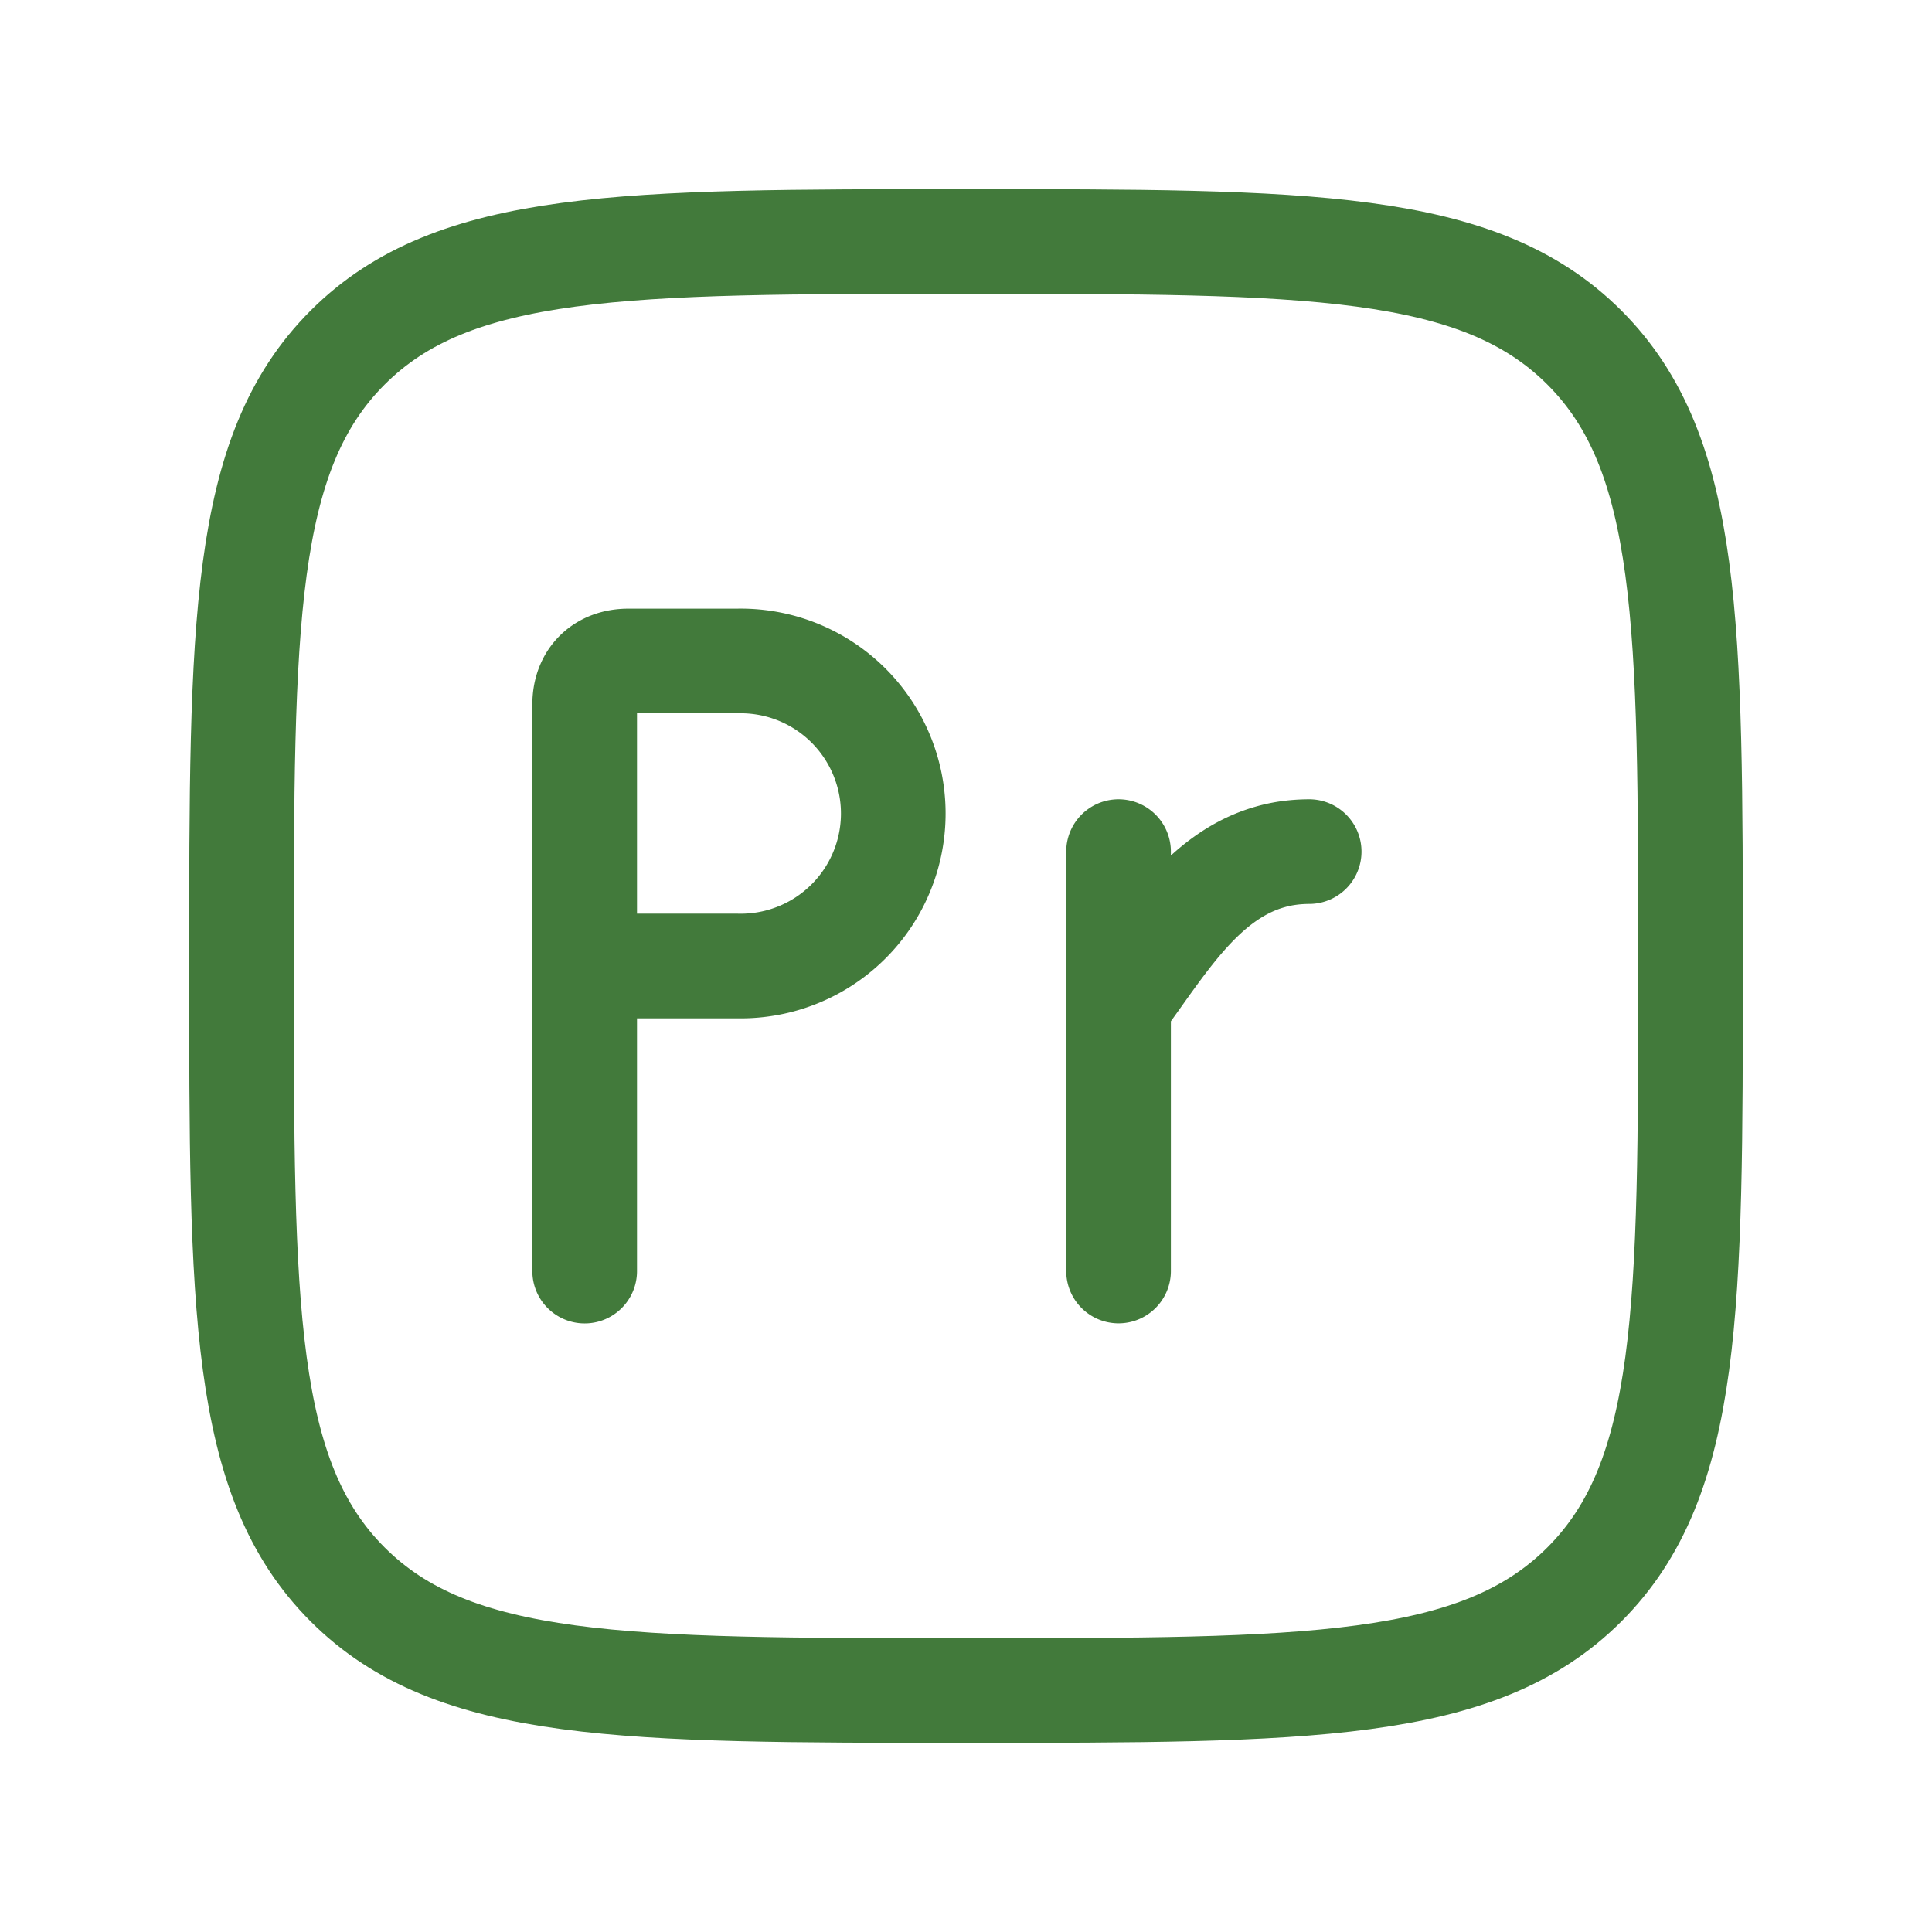 <svg xmlns="http://www.w3.org/2000/svg" width="24" height="24" viewBox="0 0 24 24"><g fill="none" stroke="#427a3b" stroke-linecap="round" stroke-linejoin="round" stroke-width="1.3"><path d="M3 12c0-4.243 0-6.364 1.318-7.682S7.758 3 12 3s6.364 0 7.682 1.318S21 7.758 21 12s0 6.364-1.318 7.682S16.242 21 12 21s-6.364 0-7.682-1.318S3 16.242 3 12"/><path d="M7.263 15.79V12m0 0V8.752c0-.335.222-.541.542-.541h1.353a1.895 1.895 0 1 1 0 3.789zm6.632-1.421v1.895m0 0v3.315m0-3.315c.531-.709 1.026-1.592 1.894-1.832q.22-.062.474-.063"/></g></svg>